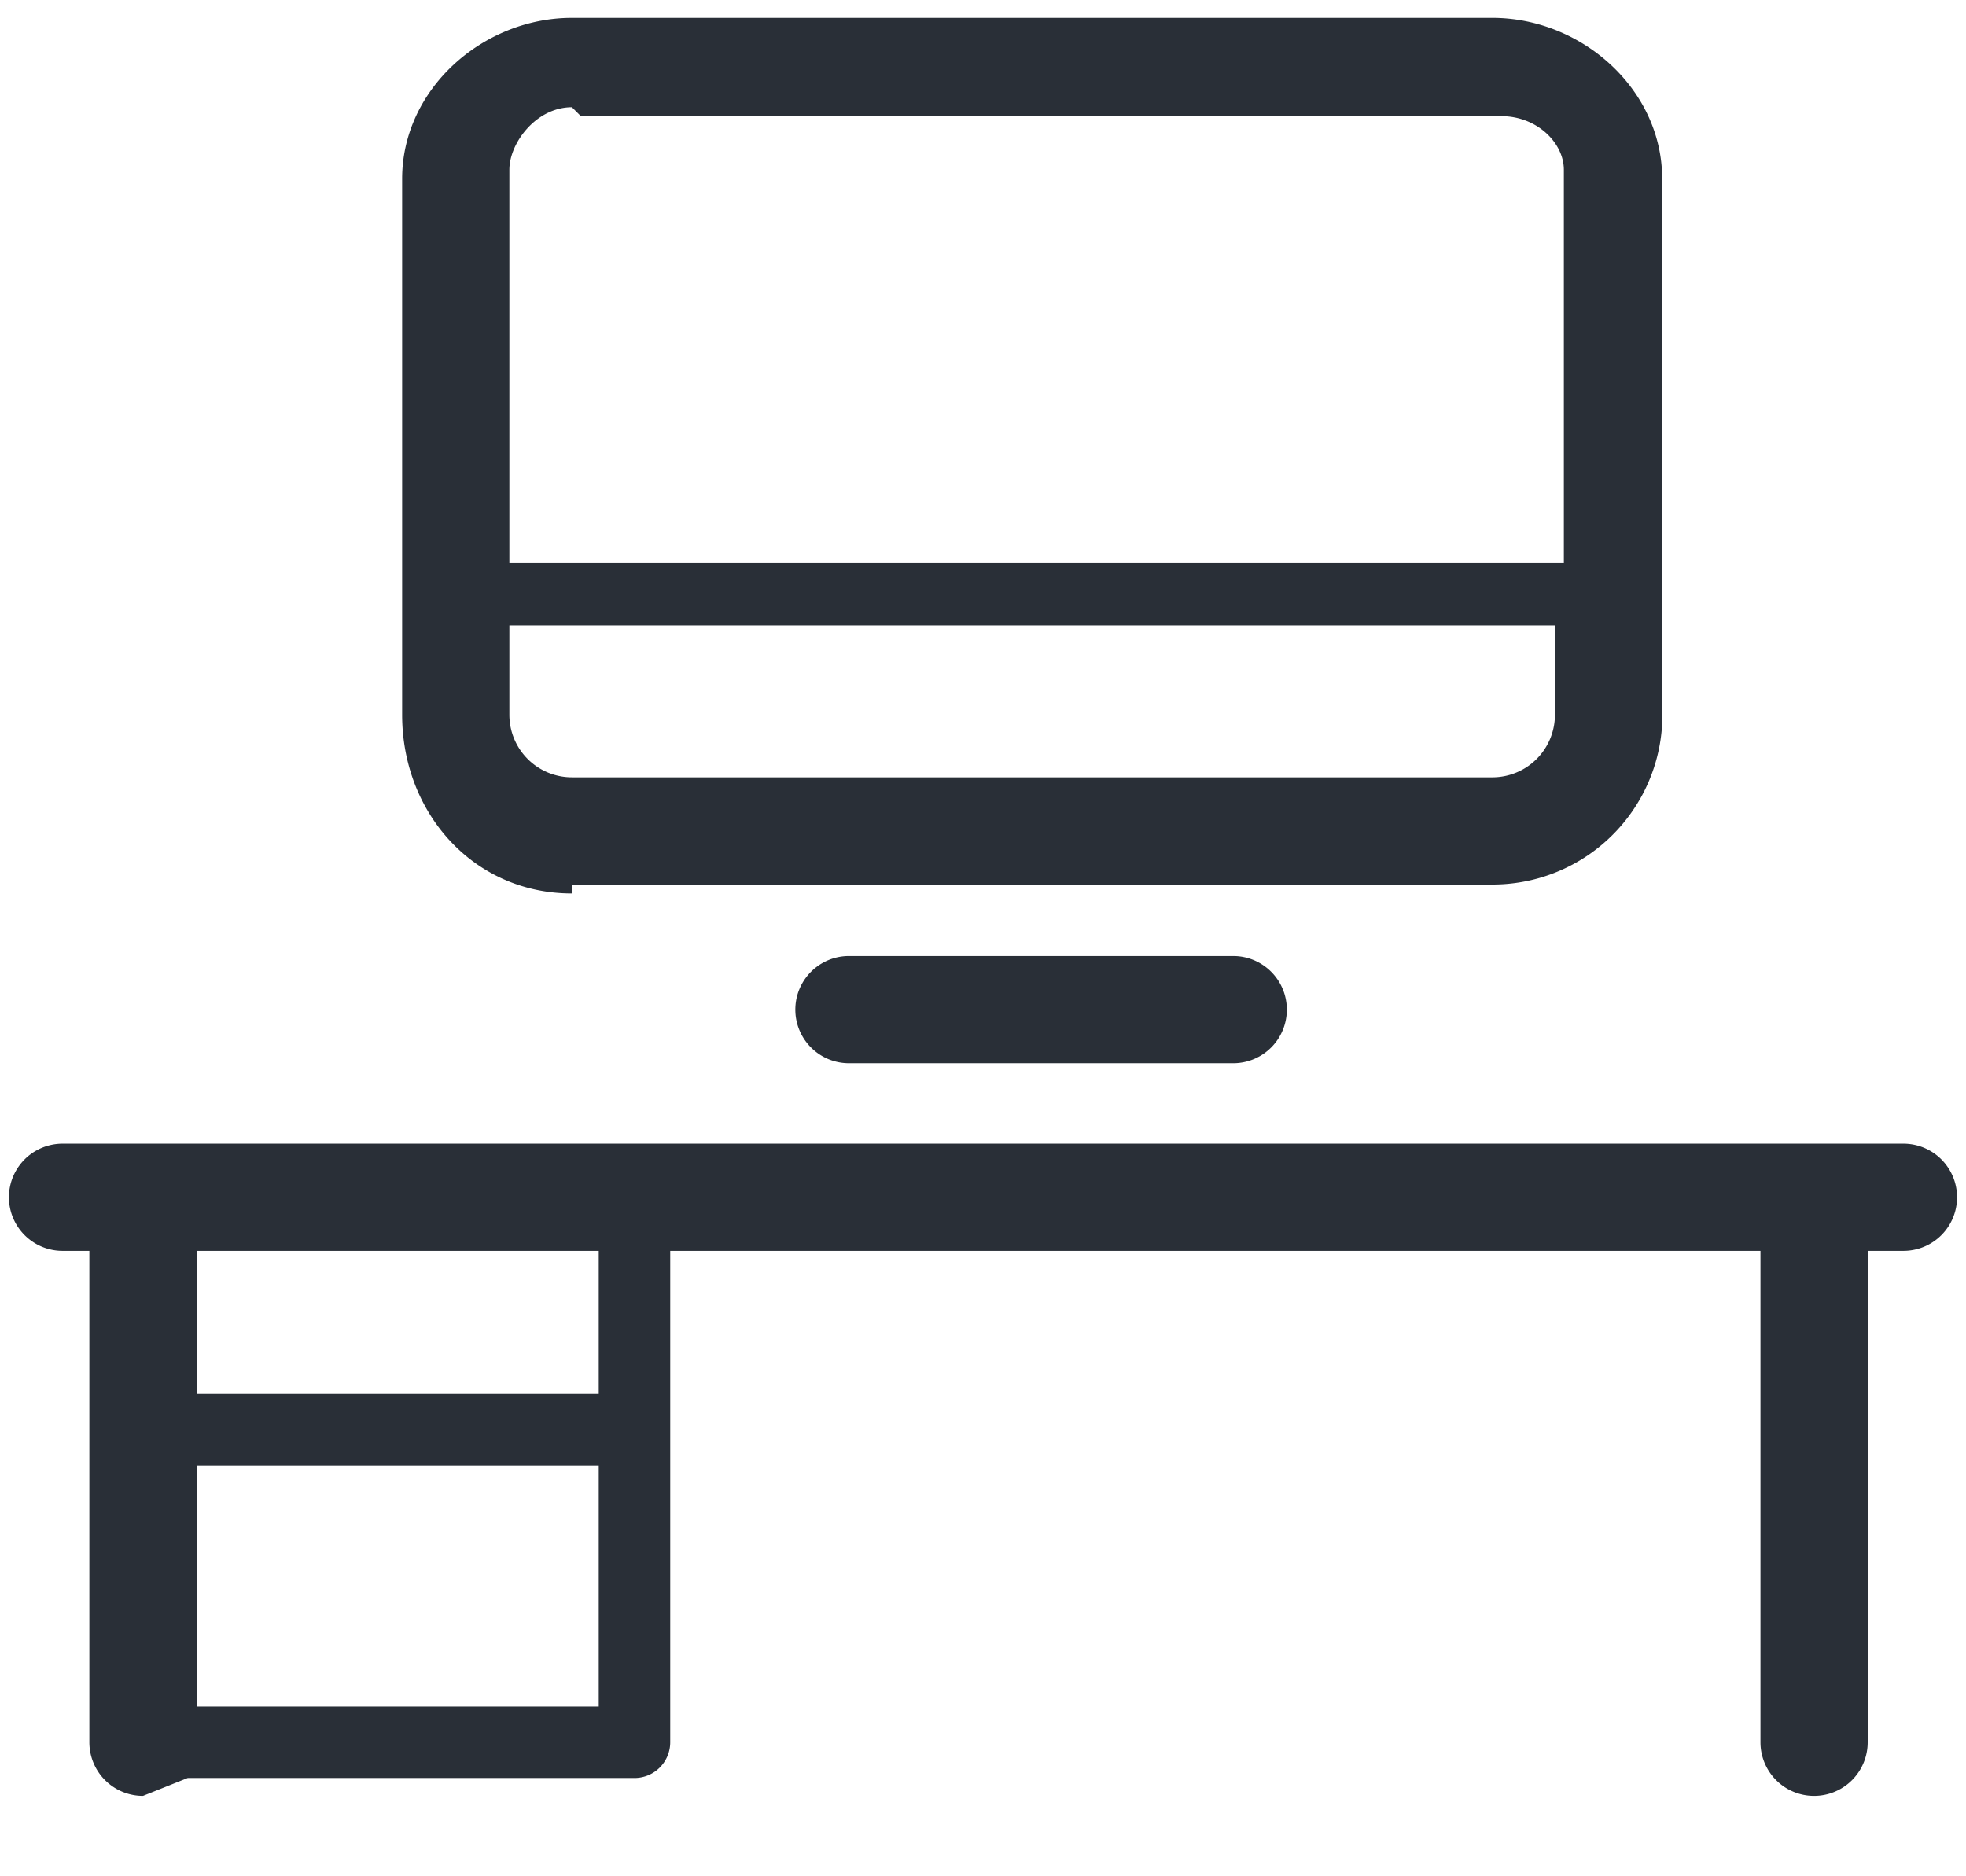 <svg width="22" height="21" xmlns="http://www.w3.org/2000/svg"><path d="M2.2 15.6h4.5V14H2.2v1.6zm0 3.5h4.5v-2.7H2.2v2.7zm19-6.3H.7a.6.6 0 000 1.2H1v5.5a.6.6 0 00.6.6l.5-.2h5a.4.4 0 00.4-.4V14h12.2v5.5a.6.6 0 001.2 0V14h.4a.6.6 0 100-1.2zM9.5 10.7a.6.6 0 000 1.2h4.3a.6.6 0 100-1.2H9.4zm-3-9.4h10.3c.4 0 .7.3.7.6v4.4H5.7V1.9c0-.3.3-.7.7-.7m10.3 7.5H6.4a.7.7 0 01-.7-.7V7h11.7v1a.7.7 0 01-.7.7M6.4 9.9h10.3a1.9 1.9 0 001.9-2V2c0-1-.9-1.8-1.9-1.8H6.4c-1 0-1.9.8-1.9 1.8v6c0 1.1.8 2 1.9 2" fill="#292F37" fill-rule="evenodd"/></svg>